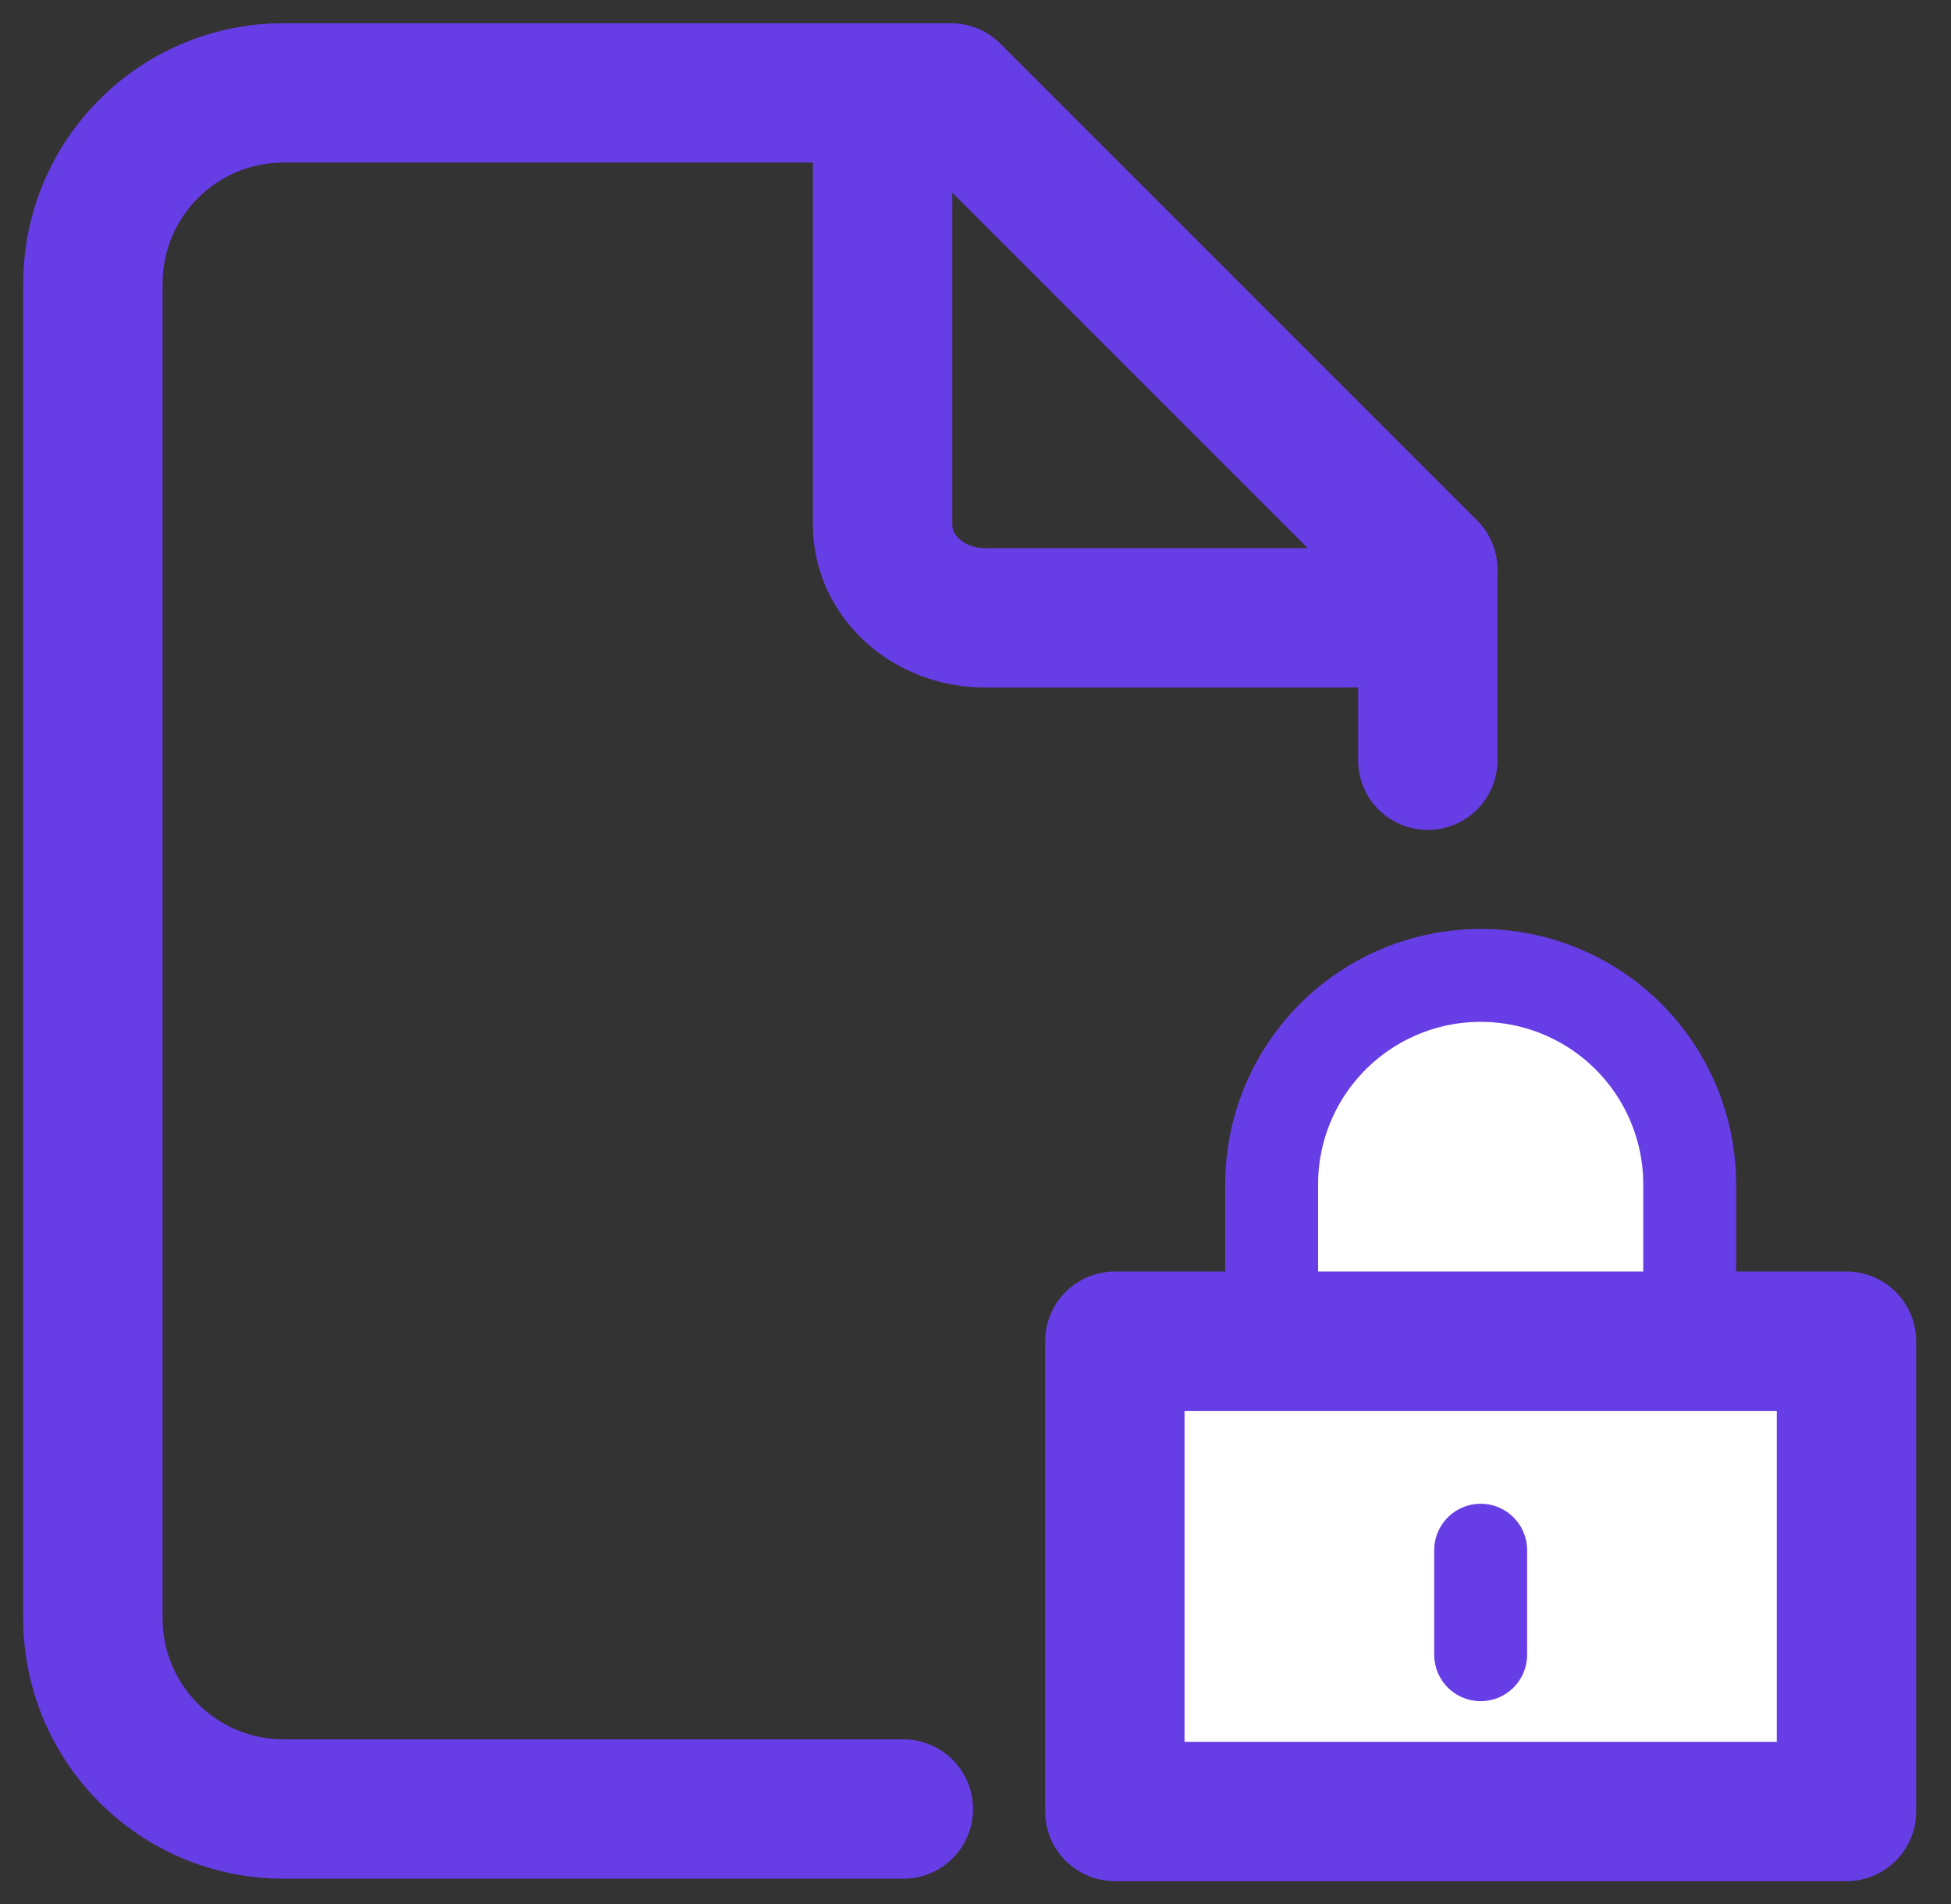 <svg width="42" height="41" viewBox="0 0 42 41" fill="none" xmlns="http://www.w3.org/2000/svg">
<rect x="0" y="0" width="42" height="41" fill="#333333" stroke="none"/>
<path d="M19.447 40.447C20.276 40.447 20.947 39.776 20.947 38.947C20.947 38.119 20.276 37.447 19.447 37.447V40.447ZM20.474 2L21.534 0.939C21.253 0.658 20.872 0.5 20.474 0.5V2ZM30.737 12.263H32.237C32.237 11.865 32.079 11.484 31.797 11.203L30.737 12.263ZM29.237 16.368C29.237 17.197 29.908 17.868 30.737 17.868C31.565 17.868 32.237 17.197 32.237 16.368H29.237ZM32.237 22.526C32.237 21.698 31.566 21.026 30.737 21.026C29.909 21.026 29.237 21.698 29.237 22.526H32.237ZM29.237 30.737C29.237 31.565 29.909 32.237 30.737 32.237C31.566 32.237 32.237 31.565 32.237 30.737H29.237ZM19.447 37.447H6.105V40.447H19.447V37.447ZM6.105 37.447C4.666 37.447 3.5 36.281 3.5 34.842H0.5C0.5 37.938 3.01 40.447 6.105 40.447V37.447ZM3.5 34.842V6.105H0.5V34.842H3.5ZM3.5 6.105C3.5 4.666 4.666 3.5 6.105 3.5V0.5C3.01 0.5 0.5 3.01 0.5 6.105H3.5ZM6.105 3.5H20.474V0.5H6.105V3.5ZM19.413 3.061L29.676 13.324L31.797 11.203L21.534 0.939L19.413 3.061ZM29.237 12.263V16.368H32.237V12.263H29.237ZM29.237 22.526V30.737H32.237V22.526H29.237Z" fill="#673DE6"/>
<path d="M19 3.301V11.301C19 12.405 19.985 13.301 21.2 13.301H30" stroke="#673DE6" stroke-width="3" stroke-linecap="round" stroke-linejoin="round"/>
<path d="M27.375 28.875V25.5C27.375 24.306 27.849 23.162 28.693 22.318C29.537 21.474 30.681 21 31.875 21C33.069 21 34.213 21.474 35.057 22.318C35.901 23.162 36.375 24.306 36.375 25.5V28.875" fill="white"/>
<path d="M27.375 28.875V25.5C27.375 24.306 27.849 23.162 28.693 22.318C29.537 21.474 30.681 21 31.875 21C33.069 21 34.213 21.474 35.057 22.318C35.901 23.162 36.375 24.306 36.375 25.5V28.875" stroke="#673DE6" stroke-width="2" stroke-linejoin="round"/>
<path d="M39.75 28.875H24V39H39.75V28.875Z" fill="white" stroke="#673DE6" stroke-width="3" stroke-linejoin="round"/>
<path d="M31.875 35.625V33.375" stroke="#673DE6" stroke-width="2" stroke-linecap="round" stroke-linejoin="round"/>
</svg>
